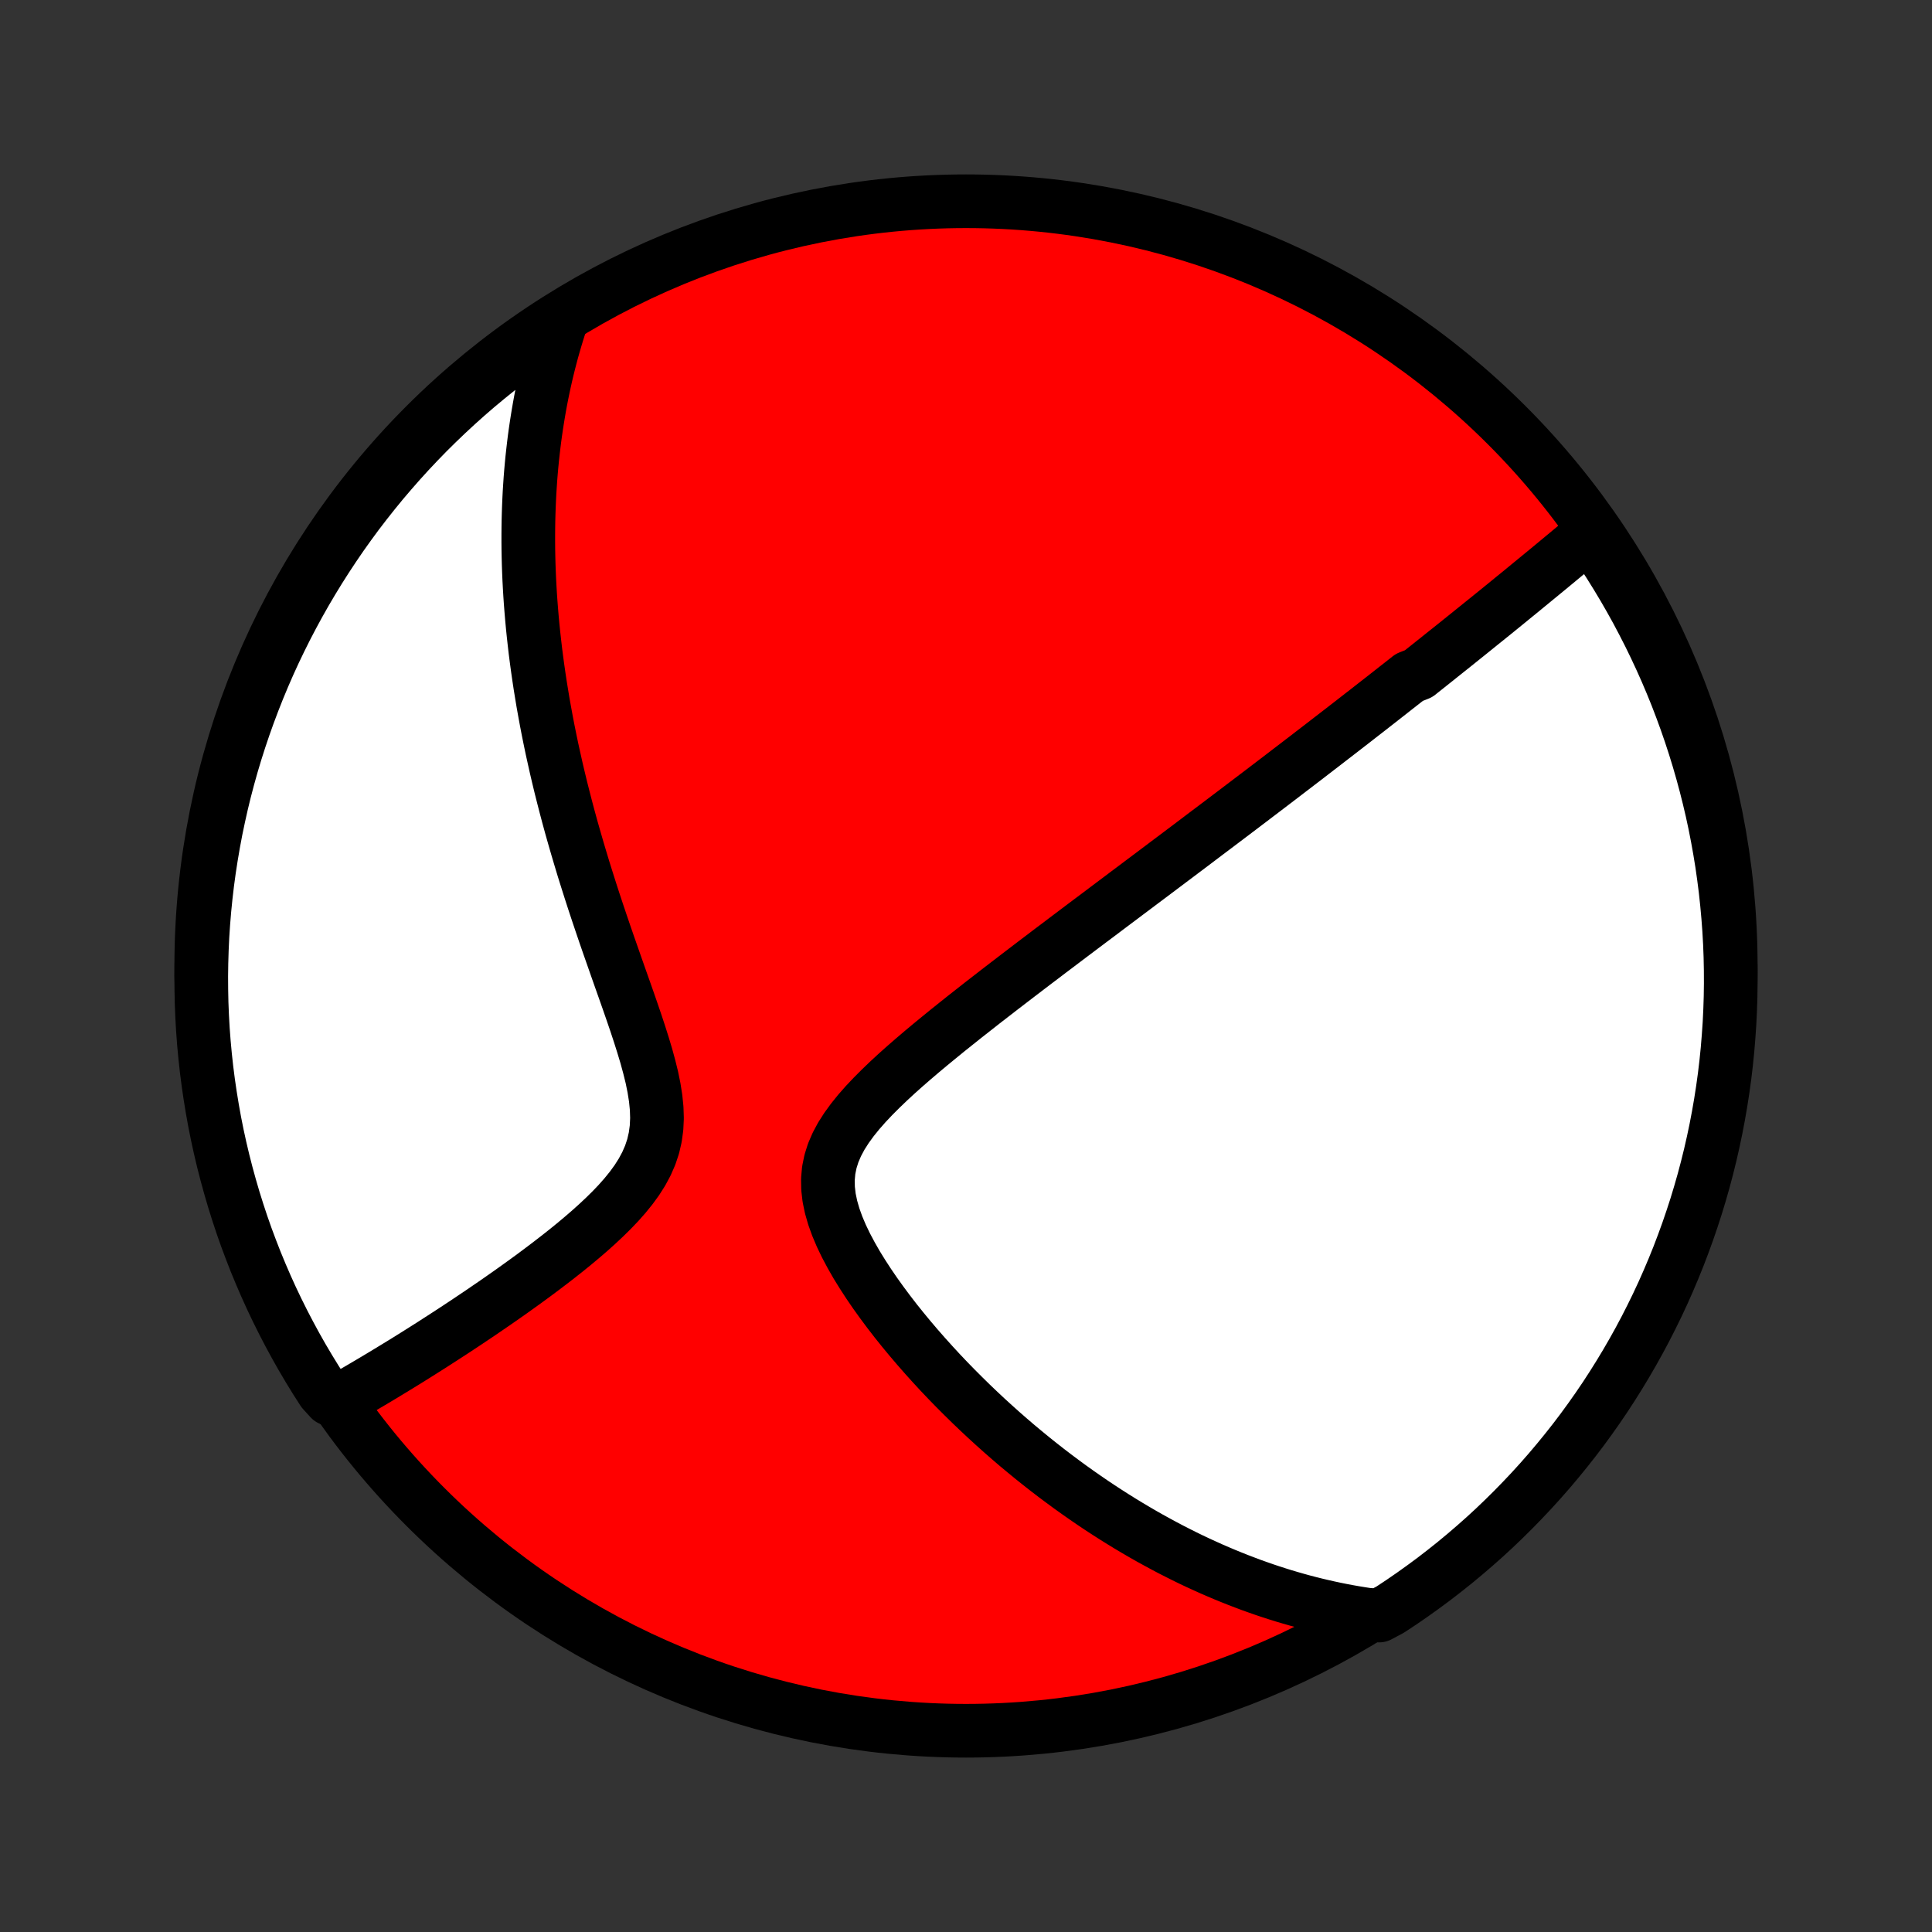 <?xml version="1.0" encoding="utf-8" standalone="no"?>
<!DOCTYPE svg PUBLIC "-//W3C//DTD SVG 1.1//EN"
  "http://www.w3.org/Graphics/SVG/1.1/DTD/svg11.dtd">
<!-- Created with matplotlib (http://matplotlib.org/) -->
<svg height="72pt" version="1.1" viewBox="0 0 72 72" width="72pt" xmlns="http://www.w3.org/2000/svg" xmlns:xlink="http://www.w3.org/1999/xlink">
 <rect x="0" y="0" width="72" height="72" fill="#333333" stroke="none"/>
 <defs>
  <style type="text/css">
*{stroke-linecap:butt;stroke-linejoin:round;}
  </style>
 </defs>
 <g id="figure_1">
  <g id="patch_1">
   <path d="
M0 72
L72 72
L72 0
L0 0
z
" style="fill:none;"/>
  </g>
  <g id="axes_1">
   <g id="PatchCollection_1">
    <defs>
     <path d="
M36 -7.5
C43.558 -7.5 50.808 -10.503 56.153 -15.848
C61.497 -21.192 64.5 -28.442 64.5 -36
C64.5 -43.558 61.497 -50.808 56.153 -56.153
C50.808 -61.497 43.558 -64.5 36 -64.5
C28.442 -64.5 21.192 -61.497 15.848 -56.153
C10.503 -50.808 7.5 -43.558 7.5 -36
C7.5 -28.442 10.503 -21.192 15.848 -15.848
C21.192 -10.503 28.442 -7.5 36 -7.5
z
" id="C0_0_a811fe30f3"/>
     <path d="
M59.403 -52.217
L59.232 -52.074
L59.062 -51.932
L58.892 -51.79
L58.722 -51.648
L58.553 -51.507
L58.384 -51.366
L58.215 -51.226
L58.047 -51.086
L57.879 -50.947
L57.711 -50.808
L57.543 -50.67
L57.375 -50.532
L57.208 -50.395
L57.041 -50.258
L56.874 -50.121
L56.708 -49.984
L56.541 -49.848
L56.375 -49.713
L56.209 -49.577
L56.043 -49.442
L55.877 -49.307
L55.711 -49.172
L55.545 -49.038
L55.379 -48.904
L55.212 -48.77
L55.046 -48.636
L54.88 -48.502
L54.714 -48.368
L54.547 -48.234
L54.38 -48.1
L54.213 -47.966
L54.046 -47.833
L53.878 -47.699
L53.71 -47.565
L53.542 -47.43
L53.373 -47.296
L53.204 -47.161
L53.034 -47.026
L52.864 -46.891
L52.521 -46.756
L52.349 -46.62
L52.176 -46.484
L52.002 -46.348
L51.828 -46.211
L51.652 -46.073
L51.476 -45.935
L51.299 -45.797
L51.121 -45.658
L50.942 -45.518
L50.761 -45.378
L50.58 -45.237
L50.398 -45.095
L50.214 -44.953
L50.029 -44.809
L49.842 -44.665
L49.654 -44.52
L49.465 -44.374
L49.275 -44.227
L49.082 -44.079
L48.888 -43.93
L48.693 -43.779
L48.495 -43.628
L48.296 -43.475
L48.095 -43.322
L47.892 -43.166
L47.688 -43.01
L47.481 -42.852
L47.272 -42.693
L47.061 -42.532
L46.847 -42.37
L46.632 -42.206
L46.414 -42.041
L46.194 -41.874
L45.971 -41.705
L45.745 -41.534
L45.517 -41.362
L45.287 -41.188
L45.053 -41.012
L44.817 -40.834
L44.578 -40.653
L44.337 -40.471
L44.092 -40.287
L43.844 -40.1
L43.593 -39.912
L43.34 -39.721
L43.083 -39.528
L42.822 -39.332
L42.559 -39.135
L42.292 -38.934
L42.022 -38.732
L41.749 -38.526
L41.472 -38.319
L41.192 -38.108
L40.909 -37.895
L40.622 -37.68
L40.332 -37.462
L40.039 -37.241
L39.743 -37.018
L39.443 -36.791
L39.14 -36.563
L38.835 -36.331
L38.526 -36.097
L38.215 -35.86
L37.901 -35.62
L37.585 -35.378
L37.266 -35.133
L36.946 -34.885
L36.623 -34.635
L36.3 -34.381
L35.975 -34.126
L35.65 -33.867
L35.325 -33.607
L35.001 -33.343
L34.677 -33.077
L34.356 -32.809
L34.038 -32.538
L33.723 -32.264
L33.414 -31.988
L33.111 -31.708
L32.817 -31.426
L32.533 -31.141
L32.261 -30.853
L32.004 -30.561
L31.765 -30.265
L31.547 -29.965
L31.353 -29.661
L31.187 -29.351
L31.051 -29.035
L30.95 -28.714
L30.883 -28.386
L30.853 -28.052
L30.859 -27.712
L30.899 -27.366
L30.972 -27.016
L31.074 -26.662
L31.203 -26.304
L31.355 -25.945
L31.528 -25.585
L31.719 -25.226
L31.924 -24.867
L32.144 -24.511
L32.374 -24.157
L32.614 -23.806
L32.863 -23.459
L33.119 -23.115
L33.38 -22.777
L33.648 -22.443
L33.919 -22.115
L34.194 -21.792
L34.473 -21.474
L34.754 -21.162
L35.036 -20.856
L35.321 -20.556
L35.607 -20.262
L35.894 -19.975
L36.181 -19.693
L36.469 -19.418
L36.756 -19.149
L37.044 -18.886
L37.331 -18.629
L37.618 -18.378
L37.904 -18.133
L38.19 -17.895
L38.474 -17.662
L38.758 -17.435
L39.04 -17.214
L39.321 -16.999
L39.601 -16.79
L39.88 -16.585
L40.157 -16.387
L40.433 -16.194
L40.707 -16.006
L40.98 -15.823
L41.252 -15.646
L41.522 -15.473
L41.79 -15.306
L42.057 -15.143
L42.323 -14.985
L42.587 -14.831
L42.849 -14.682
L43.111 -14.538
L43.37 -14.398
L43.629 -14.261
L43.886 -14.13
L44.141 -14.002
L44.395 -13.878
L44.649 -13.758
L44.901 -13.643
L45.151 -13.53
L45.401 -13.422
L45.649 -13.317
L45.897 -13.216
L46.143 -13.118
L46.389 -13.024
L46.633 -12.932
L46.877 -12.845
L47.12 -12.76
L47.362 -12.679
L47.604 -12.601
L47.845 -12.526
L48.085 -12.455
L48.325 -12.386
L48.564 -12.32
L48.803 -12.258
L49.042 -12.198
L49.28 -12.142
L49.519 -12.088
L49.757 -12.037
L49.995 -11.989
L50.232 -11.944
L50.47 -11.902
L50.708 -11.863
L50.946 -11.826
L51.394 -11.793
L51.81 -12.015
L52.221 -12.287
L52.628 -12.567
L53.029 -12.854
L53.426 -13.147
L53.816 -13.448
L54.202 -13.755
L54.582 -14.07
L54.956 -14.391
L55.325 -14.718
L55.688 -15.052
L56.044 -15.393
L56.395 -15.74
L56.739 -16.093
L57.077 -16.451
L57.409 -16.816
L57.734 -17.187
L58.052 -17.564
L58.364 -17.946
L58.669 -18.333
L58.967 -18.726
L59.258 -19.125
L59.542 -19.528
L59.819 -19.936
L60.088 -20.35
L60.35 -20.768
L60.605 -21.191
L60.852 -21.618
L61.092 -22.049
L61.324 -22.485
L61.548 -22.925
L61.765 -23.369
L61.974 -23.817
L62.174 -24.268
L62.367 -24.724
L62.552 -25.182
L62.728 -25.644
L62.897 -26.109
L63.057 -26.577
L63.21 -27.048
L63.353 -27.521
L63.489 -27.997
L63.616 -28.476
L63.735 -28.957
L63.845 -29.44
L63.947 -29.925
L64.04 -30.412
L64.125 -30.901
L64.201 -31.391
L64.269 -31.882
L64.328 -32.375
L64.378 -32.869
L64.419 -33.364
L64.453 -33.859
L64.477 -34.356
L64.493 -34.852
L64.5 -35.35
L64.498 -35.847
L64.488 -36.344
L64.469 -36.842
L64.441 -37.339
L64.404 -37.836
L64.359 -38.331
L64.306 -38.827
L64.243 -39.321
L64.173 -39.815
L64.093 -40.307
L64.005 -40.798
L63.909 -41.288
L63.804 -41.776
L63.69 -42.262
L63.568 -42.746
L63.438 -43.228
L63.299 -43.709
L63.152 -44.186
L62.997 -44.661
L62.833 -45.134
L62.661 -45.604
L62.482 -46.071
L62.294 -46.534
L62.098 -46.995
L61.894 -47.452
L61.682 -47.906
L61.463 -48.356
L61.235 -48.802
L61.001 -49.245
L60.758 -49.683
L60.508 -50.117
L60.25 -50.547
L59.985 -50.973
L59.713 -51.394
z
" id="C0_1_ca11c91eb0"/>
     <path d="
M20.923 -60.066
L20.848 -59.838
L20.776 -59.61
L20.707 -59.382
L20.64 -59.153
L20.575 -58.924
L20.514 -58.694
L20.454 -58.463
L20.397 -58.232
L20.342 -58
L20.29 -57.768
L20.24 -57.534
L20.192 -57.3
L20.146 -57.065
L20.103 -56.829
L20.062 -56.592
L20.023 -56.353
L19.986 -56.114
L19.951 -55.873
L19.918 -55.631
L19.888 -55.387
L19.86 -55.142
L19.833 -54.896
L19.809 -54.648
L19.787 -54.399
L19.767 -54.148
L19.75 -53.895
L19.734 -53.64
L19.721 -53.383
L19.71 -53.124
L19.701 -52.864
L19.694 -52.601
L19.69 -52.336
L19.688 -52.068
L19.688 -51.799
L19.69 -51.527
L19.695 -51.252
L19.702 -50.975
L19.712 -50.696
L19.724 -50.413
L19.739 -50.128
L19.756 -49.84
L19.776 -49.549
L19.799 -49.255
L19.824 -48.959
L19.852 -48.658
L19.883 -48.355
L19.917 -48.049
L19.953 -47.739
L19.993 -47.426
L20.036 -47.109
L20.082 -46.789
L20.131 -46.465
L20.184 -46.138
L20.239 -45.807
L20.299 -45.472
L20.361 -45.134
L20.427 -44.792
L20.497 -44.446
L20.57 -44.096
L20.648 -43.743
L20.728 -43.385
L20.813 -43.024
L20.901 -42.659
L20.994 -42.291
L21.09 -41.918
L21.19 -41.542
L21.294 -41.162
L21.403 -40.779
L21.515 -40.392
L21.631 -40.002
L21.75 -39.608
L21.874 -39.212
L22.001 -38.812
L22.131 -38.41
L22.265 -38.005
L22.402 -37.598
L22.541 -37.189
L22.683 -36.778
L22.828 -36.365
L22.973 -35.951
L23.119 -35.536
L23.266 -35.121
L23.412 -34.706
L23.556 -34.291
L23.697 -33.878
L23.833 -33.466
L23.963 -33.056
L24.085 -32.65
L24.195 -32.247
L24.293 -31.85
L24.373 -31.458
L24.434 -31.073
L24.472 -30.695
L24.484 -30.327
L24.467 -29.968
L24.419 -29.618
L24.341 -29.279
L24.231 -28.95
L24.092 -28.631
L23.926 -28.322
L23.736 -28.022
L23.524 -27.73
L23.294 -27.446
L23.049 -27.169
L22.791 -26.899
L22.523 -26.635
L22.247 -26.377
L21.965 -26.124
L21.678 -25.877
L21.387 -25.634
L21.095 -25.397
L20.801 -25.165
L20.506 -24.937
L20.212 -24.714
L19.919 -24.495
L19.627 -24.281
L19.337 -24.072
L19.049 -23.866
L18.763 -23.665
L18.48 -23.468
L18.2 -23.276
L17.924 -23.087
L17.65 -22.903
L17.38 -22.722
L17.114 -22.546
L16.851 -22.373
L16.592 -22.205
L16.336 -22.04
L16.085 -21.878
L15.837 -21.721
L15.593 -21.567
L15.352 -21.416
L15.116 -21.269
L14.883 -21.126
L14.653 -20.986
L14.428 -20.849
L14.206 -20.715
L13.987 -20.584
L13.773 -20.457
L13.561 -20.332
L13.353 -20.21
L13.148 -20.091
L12.946 -19.976
L12.306 -19.862
L12.034 -20.161
L11.768 -20.577
L11.51 -20.998
L11.259 -21.423
L11.016 -21.853
L10.781 -22.287
L10.553 -22.725
L10.333 -23.167
L10.12 -23.613
L9.916 -24.063
L9.72 -24.516
L9.531 -24.973
L9.351 -25.434
L9.178 -25.897
L9.014 -26.364
L8.859 -26.833
L8.711 -27.306
L8.572 -27.781
L8.441 -28.258
L8.318 -28.738
L8.204 -29.22
L8.098 -29.704
L8.001 -30.19
L7.913 -30.678
L7.833 -31.168
L7.761 -31.659
L7.698 -32.151
L7.644 -32.644
L7.598 -33.139
L7.561 -33.634
L7.533 -34.13
L7.513 -34.627
L7.503 -35.124
L7.5 -35.621
L7.507 -36.118
L7.522 -36.616
L7.545 -37.113
L7.578 -37.61
L7.619 -38.106
L7.669 -38.602
L7.727 -39.097
L7.794 -39.591
L7.87 -40.084
L7.954 -40.575
L8.046 -41.066
L8.148 -41.554
L8.257 -42.041
L8.375 -42.526
L8.502 -43.01
L8.637 -43.491
L8.78 -43.969
L8.932 -44.446
L9.092 -44.92
L9.26 -45.391
L9.436 -45.859
L9.62 -46.324
L9.812 -46.786
L10.012 -47.245
L10.22 -47.7
L10.437 -48.152
L10.66 -48.6
L10.892 -49.044
L11.131 -49.484
L11.378 -49.921
L11.632 -50.352
L11.894 -50.78
L12.163 -51.203
L12.439 -51.621
L12.722 -52.035
L13.013 -52.444
L13.31 -52.848
L13.615 -53.246
L13.926 -53.639
L14.244 -54.028
L14.569 -54.41
L14.9 -54.787
L15.237 -55.158
L15.581 -55.523
L15.931 -55.883
L16.288 -56.236
L16.65 -56.583
L17.018 -56.924
L17.392 -57.259
L17.771 -57.587
L18.157 -57.908
L18.547 -58.223
L18.943 -58.531
L19.344 -58.832
L19.75 -59.126
L20.161 -59.414
z
" id="C0_2_5f785639c2"/>
    </defs>
    <g clip-path="url(#p1bffca34e9)">
     <use style="fill:#ff0000;stroke:#000000;stroke-width:2.0;" x="0.0" xlink:href="#C0_0_a811fe30f3" y="72.0"/>
    </g>
    <g clip-path="url(#p1bffca34e9)">
     <use style="fill:#ffffff;stroke:#000000;stroke-width:2.0;" x="0.0" xlink:href="#C0_1_ca11c91eb0" y="72.0"/>
    </g>
    <g clip-path="url(#p1bffca34e9)">
     <use style="fill:#ffffff;stroke:#000000;stroke-width:2.0;" x="0.0" xlink:href="#C0_2_5f785639c2" y="72.0"/>
    </g>
   </g>
  </g>
 </g>
 <defs>
  <clipPath id="p1bffca34e9">
   <rect height="72.0" width="72.0" x="0.0" y="0.0"/>
  </clipPath>
 </defs>
</svg>
